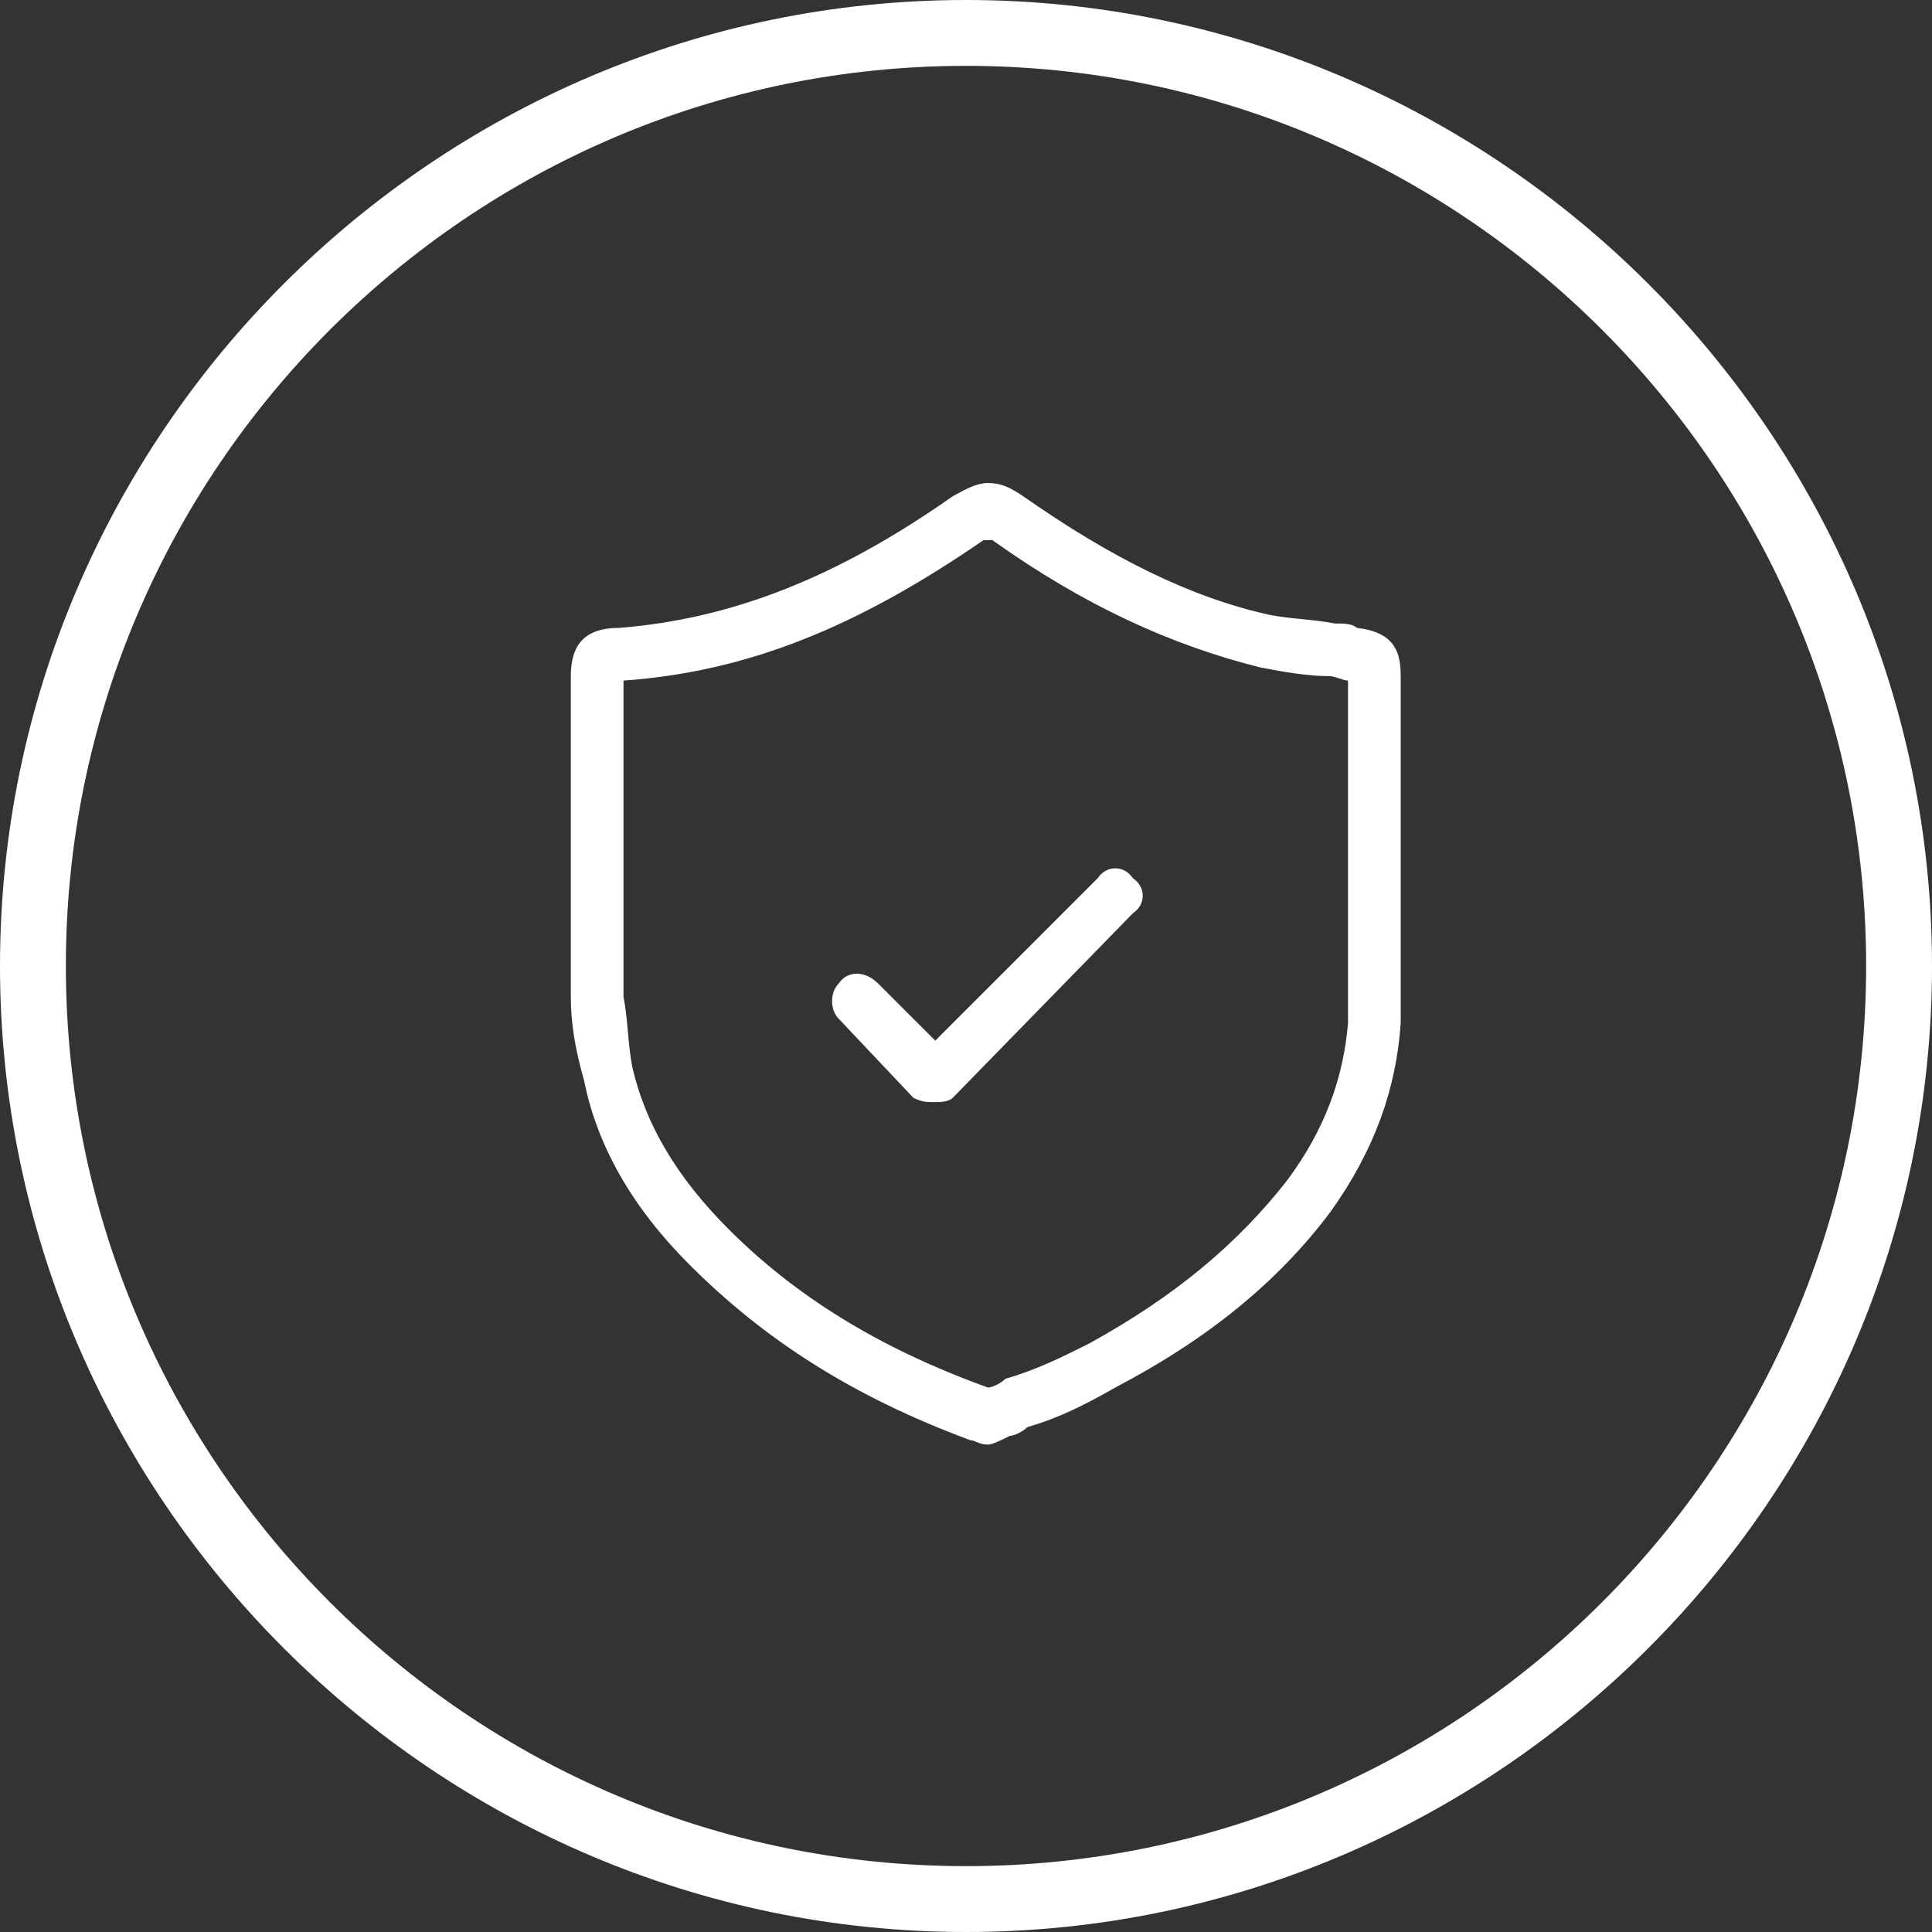 <svg xmlns="http://www.w3.org/2000/svg" width="44" height="44" viewBox="-68 -61 44 44"><rect x="-68" y="-61" width="44" height="44" fill="#333333" stroke="none"/><style>.a{fill:#FFF;}</style><desc>  Created with Sketch.</desc><g fill="none"><path d="M-46-17C-58.1-17-68-26.9-68-39 -68-51.1-58.1-61-46-61 -33.9-61-24-51.1-24-39 -24-26.9-33.9-17-46-17L-46-17 -46-17ZM-46-59.5C-57.3-59.5-66.5-50.3-66.5-39 -66.5-27.7-57.3-18.5-46-18.5 -34.7-18.5-25.5-27.7-25.5-39 -25.5-50.3-34.7-59.5-46-59.5L-46-59.5 -46-59.5Z" class="a"/><g class="a"><path d="M-43-41L-46.7-37.3 -48-38.6C-48.3-38.9-48.7-38.9-48.9-38.6 -49.1-38.4-49.1-38-48.9-37.8L-47.2-36C-47-35.9-46.9-35.9-46.7-35.9 -46.6-35.9-46.4-35.9-46.3-36L-42.2-40.2C-41.9-40.4-41.9-40.8-42.2-41 -42.4-41.3-42.8-41.3-43-41L-43-41Z"/><path d="M-36.1-42.7L-36.1-45.6C-36.1-46.1-36.2-46.6-37.1-46.7 -37.2-46.8-37.4-46.8-37.6-46.8 -38.1-46.9-38.6-46.9-39.1-47 -40.9-47.4-42.7-48.3-44.7-49.7 -45-49.9-45.2-50-45.5-50 -45.8-50-46.1-49.8-46.3-49.7 -49-47.8-51.4-46.9-53.9-46.7 -54.7-46.7-55-46.3-55-45.6L-55-43.7C-55-41.9-55-40.1-55-38.3 -55-37.7-54.9-37.1-54.7-36.4 -54.4-34.9-53.6-33.5-52.3-32.2 -50.6-30.5-48.6-29.2-45.9-28.2 -45.8-28.2-45.7-28.1-45.5-28.1 -45.4-28.1-45.2-28.2-45-28.3 -44.9-28.3-44.7-28.4-44.6-28.5 -43.9-28.7-43.3-29-42.6-29.4 -40.5-30.5-38.9-31.8-37.7-33.4 -36.7-34.8-36.2-36.2-36.1-37.7 -36.1-38-36.1-38.3-36.1-38.6L-36.1-38.6 -36.1-41.6 -36.1-41.6 -36.1-41.7 -36.1-42.7 -36.1-42.7ZM-37.3-41.7L-37.3-41.7 -37.3-41.7 -37.3-41.6 -37.3-38.7 -37.3-38.7 -37.3-38.6C-37.3-38.3-37.3-38-37.3-37.7 -37.4-36.5-37.8-35.3-38.7-34.1 -39.8-32.7-41.2-31.5-43.2-30.4 -43.8-30.1-44.4-29.8-45.1-29.6 -45.2-29.5-45.4-29.4-45.5-29.4L-45.5-29.4C-48-30.3-49.9-31.5-51.4-33 -52.6-34.2-53.3-35.4-53.6-36.7 -53.7-37.2-53.7-37.8-53.8-38.3 -53.8-40.1-53.8-41.9-53.8-43.7L-53.8-45.5C-51-45.7-48.5-46.7-45.6-48.7 -45.6-48.7-45.6-48.7-45.5-48.7 -45.5-48.7-45.5-48.7-45.4-48.7 -43.3-47.2-41.3-46.3-39.3-45.8 -38.8-45.7-38.2-45.6-37.7-45.6 -37.6-45.6-37.4-45.5-37.3-45.5L-37.3-42.8 -37.3-41.7 -37.3-41.7Z"/></g></g></svg>
